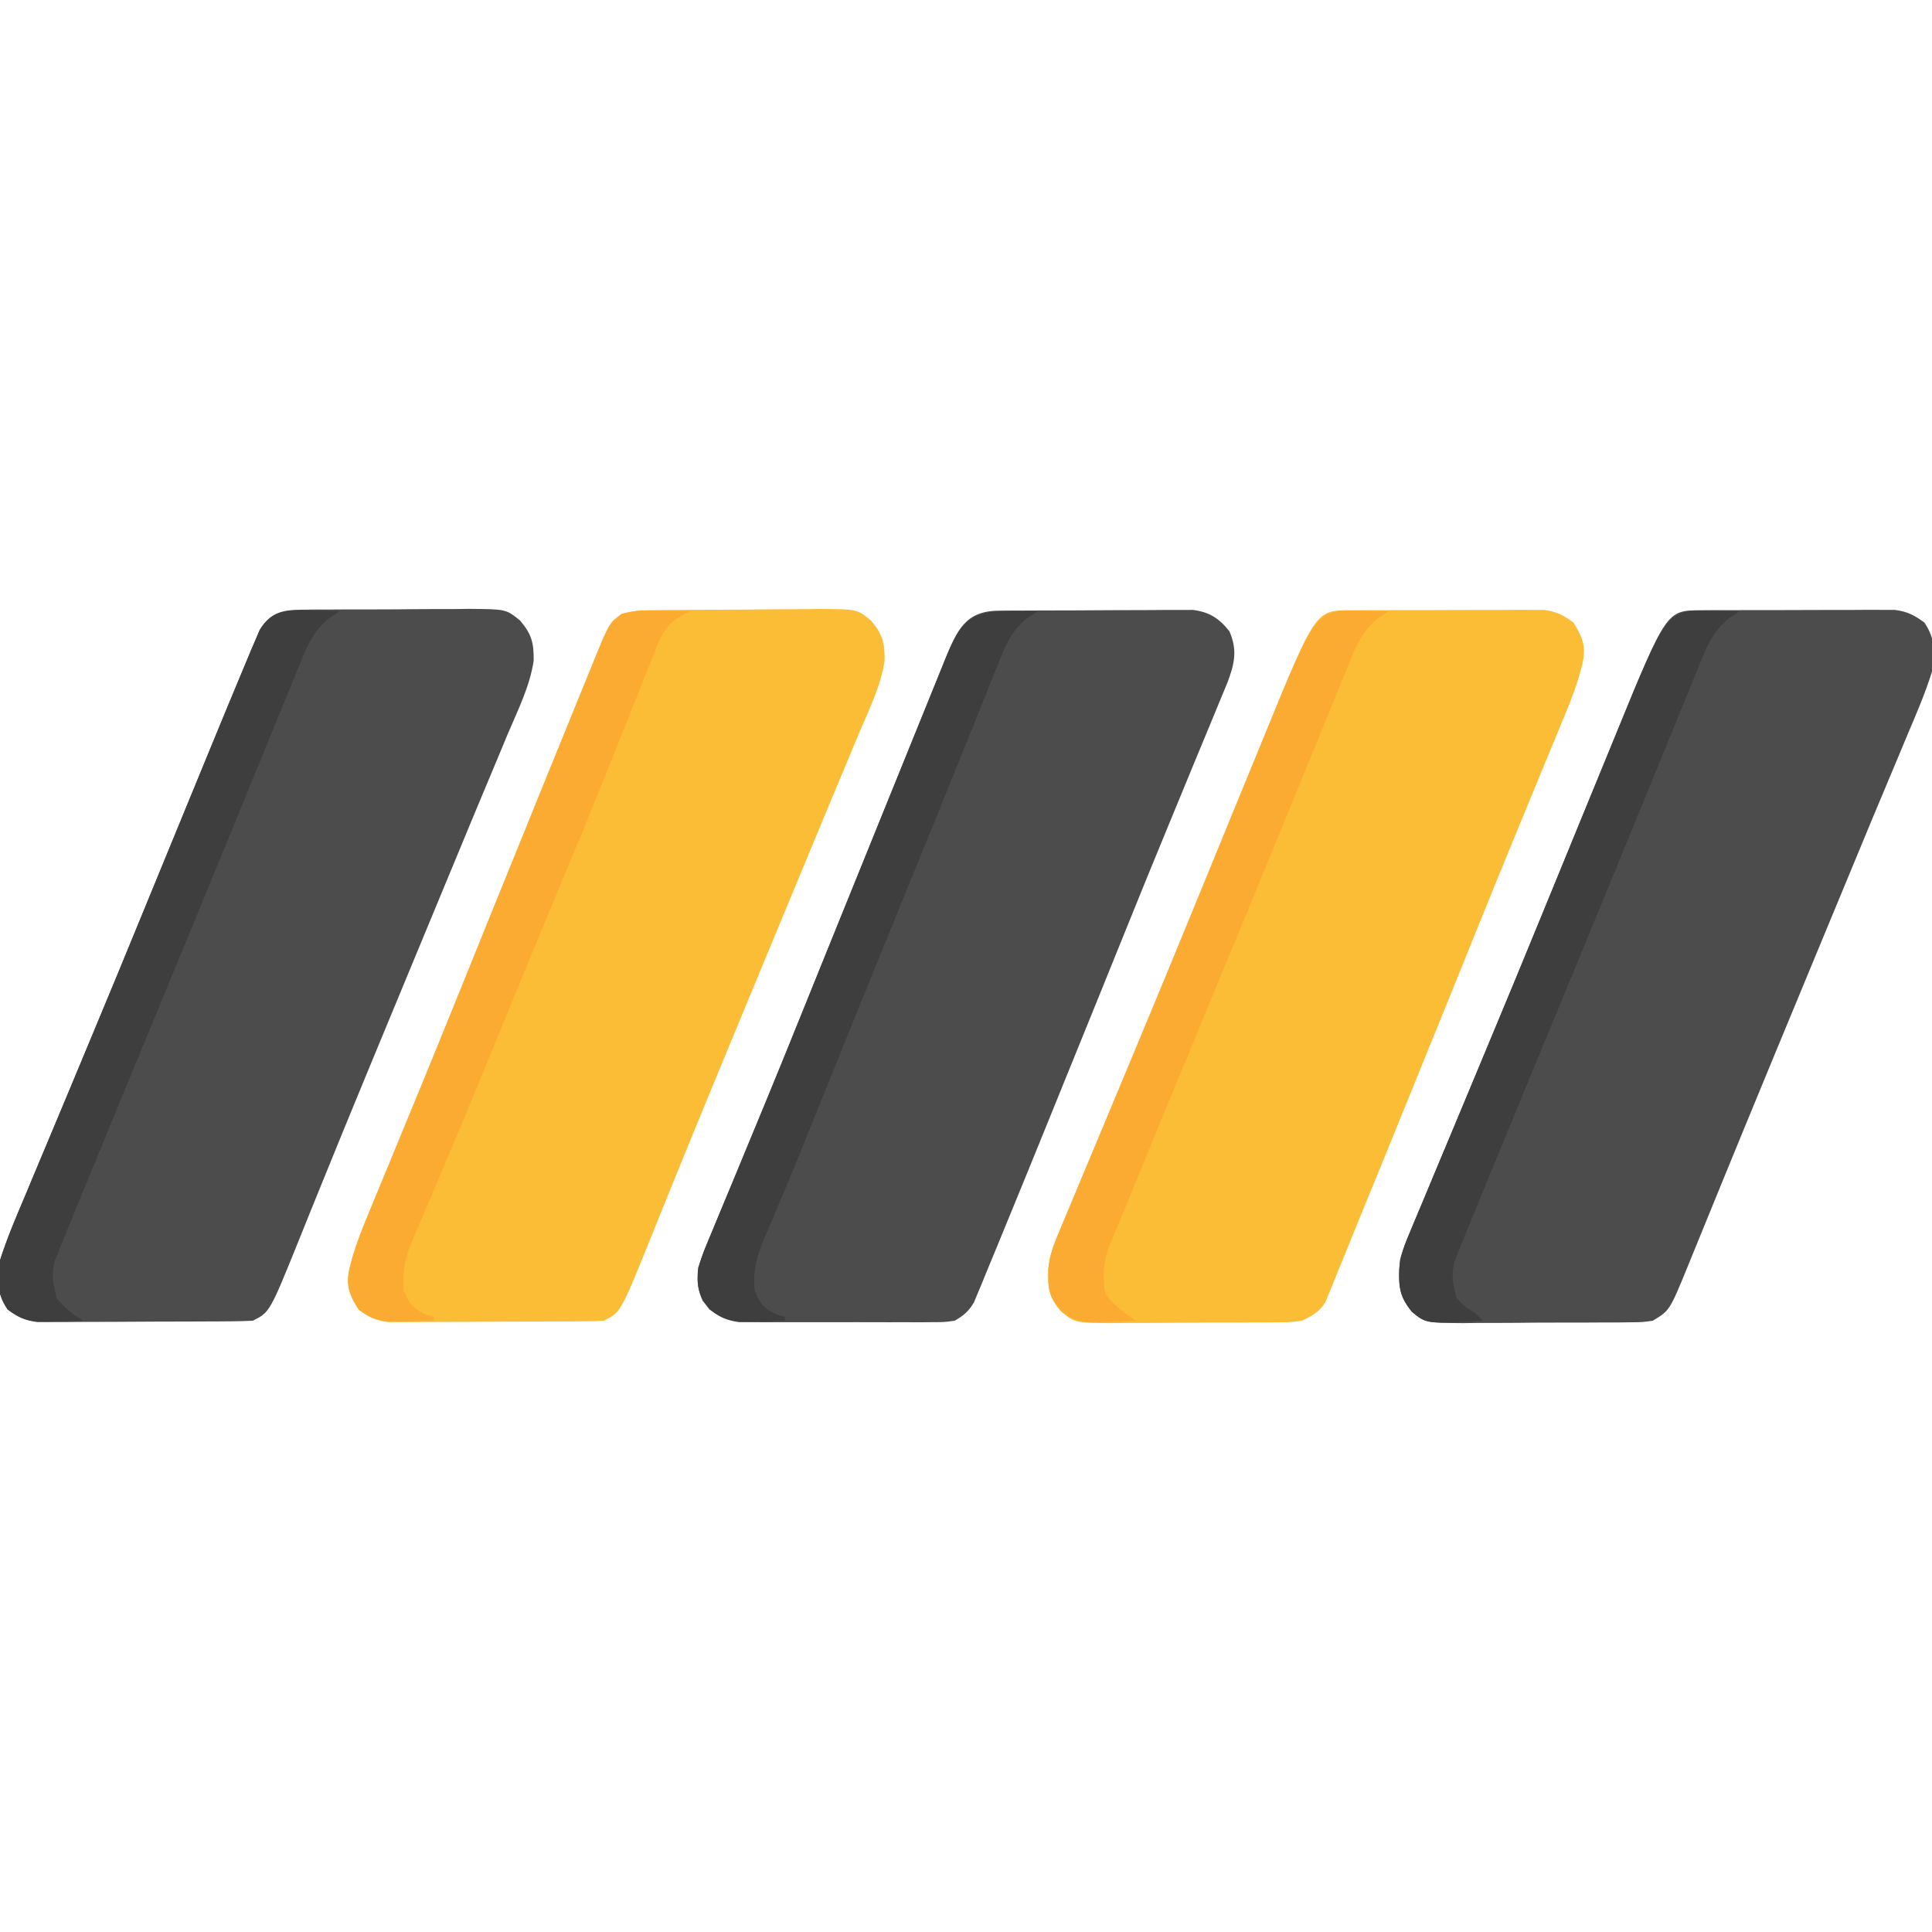 <?xml version="1.0" encoding="UTF-8"?>
<svg version="1.1" xmlns="http://www.w3.org/2000/svg" width="512" height="512">
<path d="M0 0 C1.185 -0.01 2.37 -0.019 3.591 -0.029 C5.512 -0.028 5.512 -0.028 7.473 -0.026 C9.447 -0.033 9.447 -0.033 11.46 -0.039 C14.246 -0.047 17.032 -0.046 19.817 -0.041 C23.381 -0.035 26.943 -0.052 30.507 -0.075 C33.912 -0.094 37.318 -0.09 40.723 -0.089 C42 -0.098 43.278 -0.107 44.593 -0.117 C45.785 -0.11 46.976 -0.104 48.203 -0.098 C49.249 -0.098 50.295 -0.099 51.372 -0.1 C54.703 0.336 56.549 1.277 59.231 3.275 C61.743 7.326 62.626 9.727 61.546 14.384 C60.268 19.594 58.325 24.456 56.258 29.396 C55.864 30.356 55.469 31.315 55.063 32.304 C53.771 35.443 52.47 38.577 51.168 41.712 C50.256 43.926 49.344 46.14 48.434 48.354 C47.042 51.737 45.65 55.12 44.255 58.502 C40.416 67.81 36.627 77.137 32.86 86.475 C31.155 90.698 29.447 94.92 27.739 99.142 C27.388 100.009 27.037 100.876 26.675 101.769 C22.186 112.859 17.686 123.945 13.178 135.027 C12.231 137.357 11.285 139.687 10.339 142.017 C7.736 148.428 5.118 154.832 2.48 161.228 C1.223 164.293 -0.013 167.367 -1.25 170.44 C-2.036 172.358 -2.824 174.276 -3.613 176.193 C-3.96 177.07 -4.307 177.948 -4.664 178.852 C-5.168 180.06 -5.168 180.06 -5.681 181.291 C-5.965 181.992 -6.249 182.692 -6.542 183.414 C-8.252 186.007 -9.964 186.968 -12.769 188.275 C-15.608 188.669 -15.608 188.669 -18.749 188.695 C-19.931 188.71 -21.112 188.726 -22.33 188.743 C-23.597 188.743 -24.865 188.743 -26.171 188.743 C-28.137 188.755 -28.137 188.755 -30.142 188.766 C-32.912 188.78 -35.682 188.782 -38.451 188.776 C-41.99 188.77 -45.528 188.8 -49.066 188.841 C-52.455 188.873 -55.844 188.869 -59.234 188.868 C-60.5 188.885 -61.765 188.901 -63.07 188.918 C-72.859 188.841 -72.859 188.841 -76.552 185.863 C-79.896 181.959 -80.036 179.669 -79.972 174.684 C-79.661 170.994 -78.475 167.944 -77.015 164.568 C-76.723 163.858 -76.431 163.148 -76.131 162.416 C-75.171 160.092 -74.189 157.777 -73.207 155.462 C-72.521 153.813 -71.836 152.164 -71.154 150.514 C-69.386 146.254 -67.601 142.002 -65.81 137.752 C-64.195 133.909 -62.595 130.059 -60.996 126.208 C-59.154 121.777 -57.31 117.347 -55.459 112.919 C-51.269 102.897 -47.121 92.858 -43.004 82.805 C-42.021 80.404 -41.037 78.004 -40.053 75.604 C-39.723 74.8 -39.394 73.996 -39.054 73.168 C-38.72 72.354 -38.387 71.539 -38.042 70.7 C-35.796 65.222 -33.552 59.744 -31.309 54.264 C-29.177 49.055 -27.039 43.848 -24.899 38.643 C-24.073 36.632 -23.249 34.62 -22.426 32.608 C-9.112 0.04 -9.112 0.04 0 0 Z " fill="#FCBD36" transform="translate(357.769,161.725)"/>
<path d="M0 0 C1.182 -0.016 2.363 -0.032 3.581 -0.048 C4.853 -0.054 6.126 -0.059 7.438 -0.065 C8.75 -0.074 10.062 -0.083 11.413 -0.092 C14.189 -0.109 16.965 -0.116 19.74 -0.119 C23.287 -0.125 26.832 -0.162 30.379 -0.208 C33.773 -0.245 37.168 -0.246 40.563 -0.252 C41.832 -0.272 43.101 -0.291 44.408 -0.311 C54.227 -0.261 54.227 -0.261 57.919 2.716 C60.972 6.288 61.631 8.61 61.562 13.357 C60.573 20.158 57.365 26.519 54.696 32.806 C54.013 34.447 53.332 36.089 52.652 37.73 C51.219 41.184 49.777 44.634 48.327 48.08 C46.206 53.126 44.109 58.181 42.02 63.24 C39.217 70.022 36.407 76.8 33.59 83.576 C29.306 93.883 25.038 104.197 20.776 114.514 C19.579 117.413 18.38 120.311 17.181 123.209 C13.273 132.661 9.389 142.122 5.551 151.603 C4.465 154.278 3.379 156.953 2.293 159.627 C1.288 162.108 0.291 164.592 -0.705 167.076 C-8.378 186.062 -8.378 186.062 -12.867 188.306 C-14.75 188.413 -16.636 188.455 -18.522 188.468 C-19.707 188.477 -20.892 188.487 -22.113 188.497 C-23.399 188.501 -24.686 188.505 -26.011 188.51 C-27.328 188.515 -28.645 188.521 -30.002 188.527 C-32.794 188.537 -35.586 188.543 -38.378 188.547 C-41.949 188.552 -45.52 188.576 -49.091 188.605 C-52.502 188.628 -55.913 188.63 -59.324 188.635 C-60.604 188.647 -61.884 188.659 -63.204 188.672 C-64.398 188.669 -65.592 188.666 -66.823 188.663 C-67.872 188.666 -68.921 188.67 -70.001 188.674 C-73.34 188.246 -75.18 187.31 -77.867 185.306 C-80.375 181.261 -81.262 178.858 -80.186 174.208 C-78.893 168.934 -76.914 164.011 -74.824 159.01 C-74.223 157.548 -74.223 157.548 -73.611 156.057 C-72.307 152.888 -70.993 149.722 -69.679 146.556 C-68.767 144.342 -67.855 142.128 -66.944 139.913 C-65.113 135.461 -63.278 131.01 -61.442 126.56 C-58.248 118.814 -55.096 111.051 -51.954 103.283 C-51.05 101.046 -50.145 98.81 -49.239 96.574 C-46.834 90.639 -44.432 84.703 -42.03 78.766 C-37.984 68.768 -33.933 58.772 -29.872 48.78 C-29.181 47.079 -28.49 45.378 -27.799 43.677 C-25.599 38.257 -23.394 32.839 -21.184 27.423 C-20.479 25.694 -19.775 23.964 -19.072 22.233 C-18.096 19.829 -17.115 17.427 -16.132 15.025 C-15.702 13.961 -15.702 13.961 -15.263 12.874 C-11.299 3.229 -11.299 3.229 -8.137 1.192 C-5.313 0.09 -3.032 0.031 0 0 Z " fill="#FCBD36" transform="translate(172.867,161.694)"/>
<path d="M0 0 C1.185 -0.01 2.37 -0.019 3.591 -0.029 C4.877 -0.033 6.164 -0.038 7.489 -0.042 C8.806 -0.048 10.123 -0.053 11.48 -0.059 C14.272 -0.07 17.064 -0.076 19.855 -0.079 C23.427 -0.085 26.997 -0.109 30.568 -0.137 C33.979 -0.16 37.39 -0.162 40.802 -0.167 C42.082 -0.179 43.362 -0.192 44.681 -0.204 C45.876 -0.201 47.07 -0.198 48.301 -0.195 C49.35 -0.199 50.398 -0.203 51.479 -0.206 C55.846 0.354 58.463 2.036 61.157 5.474 C63.352 10.441 62.476 14.209 60.595 19.133 C59.784 21.121 58.961 23.104 58.13 25.083 C57.688 26.158 57.246 27.234 56.791 28.341 C55.339 31.869 53.873 35.39 52.407 38.911 C51.39 41.376 50.374 43.84 49.36 46.306 C47.821 50.045 46.281 53.784 44.736 57.52 C40.722 67.228 36.764 76.958 32.836 86.701 C31.155 90.87 29.469 95.037 27.782 99.204 C27.437 100.056 27.093 100.907 26.738 101.784 C22.266 112.83 17.784 123.871 13.294 134.909 C12.346 137.241 11.398 139.573 10.452 141.905 C7.85 148.315 5.235 154.719 2.598 161.115 C1.755 163.164 0.915 165.214 0.079 167.266 C-1.123 170.209 -2.34 173.145 -3.562 176.079 C-3.917 176.957 -4.272 177.835 -4.639 178.739 C-5.147 179.946 -5.147 179.946 -5.665 181.177 C-5.955 181.878 -6.244 182.579 -6.542 183.3 C-7.97 185.686 -9.234 186.785 -11.656 188.161 C-14.381 188.542 -14.381 188.542 -17.538 188.549 C-19.315 188.564 -19.315 188.564 -21.128 188.578 C-22.404 188.572 -23.681 188.566 -24.995 188.56 C-26.967 188.564 -26.967 188.564 -28.978 188.568 C-31.758 188.573 -34.537 188.566 -37.317 188.552 C-40.873 188.535 -44.428 188.545 -47.983 188.563 C-51.383 188.576 -54.783 188.567 -58.183 188.56 C-59.457 188.566 -60.731 188.572 -62.044 188.578 C-63.232 188.569 -64.42 188.559 -65.644 188.549 C-66.686 188.547 -67.729 188.545 -68.803 188.542 C-73.156 187.961 -75.78 186.278 -78.468 182.849 C-80.568 178.096 -79.887 174.38 -78.089 169.648 C-77.363 167.872 -76.625 166.101 -75.878 164.333 C-75.481 163.368 -75.083 162.403 -74.673 161.409 C-73.364 158.239 -72.041 155.075 -70.718 151.911 C-69.801 149.696 -68.886 147.481 -67.971 145.266 C-66.104 140.742 -64.232 136.221 -62.358 131.7 C-58.818 123.15 -55.346 114.573 -51.884 105.992 C-50.493 102.542 -49.098 99.094 -47.703 95.646 C-46.682 93.123 -45.662 90.599 -44.642 88.075 C-39.945 76.456 -35.246 64.839 -30.526 53.23 C-28.851 49.109 -27.18 44.987 -25.514 40.862 C-23.692 36.352 -21.863 31.844 -20.03 27.338 C-19.329 25.614 -18.631 23.888 -17.936 22.162 C-16.97 19.764 -15.995 17.371 -15.019 14.978 C-14.596 13.921 -14.596 13.921 -14.165 12.843 C-11.049 5.26 -8.869 0.058 0 0 Z " fill="#4C4C4C" transform="translate(264.656,161.839)"/>
<path d="M0 0 C1.185 -0.01 2.37 -0.019 3.591 -0.029 C5.512 -0.028 5.512 -0.028 7.473 -0.026 C9.447 -0.033 9.447 -0.033 11.46 -0.039 C14.246 -0.047 17.032 -0.046 19.817 -0.041 C23.381 -0.035 26.943 -0.052 30.507 -0.075 C33.912 -0.094 37.318 -0.09 40.723 -0.089 C42 -0.098 43.278 -0.107 44.593 -0.117 C45.785 -0.11 46.976 -0.104 48.203 -0.098 C49.249 -0.098 50.295 -0.099 51.372 -0.1 C54.7 0.336 56.546 1.287 59.231 3.275 C62.175 7.691 61.998 11.083 61.231 16.275 C59.444 21.949 57.128 27.37 54.793 32.837 C54.11 34.473 53.429 36.11 52.75 37.748 C51.317 41.191 49.875 44.629 48.425 48.065 C46.3 53.102 44.204 58.151 42.118 63.204 C39.315 69.987 36.506 76.767 33.688 83.544 C29 94.823 24.332 106.11 19.668 117.4 C19.274 118.354 18.879 119.309 18.473 120.293 C14.158 130.736 9.854 141.183 5.579 151.642 C5.208 152.547 4.838 153.453 4.456 154.386 C2.707 158.663 0.96 162.941 -0.783 167.22 C-1.403 168.739 -2.024 170.257 -2.644 171.775 C-2.918 172.451 -3.192 173.127 -3.475 173.823 C-8.299 185.603 -8.299 185.603 -12.769 188.275 C-15.488 188.669 -15.488 188.669 -18.636 188.695 C-19.817 188.71 -20.999 188.726 -22.216 188.743 C-24.126 188.743 -24.126 188.743 -26.074 188.743 C-27.386 188.751 -28.697 188.759 -30.049 188.766 C-32.825 188.78 -35.6 188.781 -38.376 188.776 C-41.923 188.77 -45.468 188.8 -49.014 188.841 C-52.409 188.873 -55.804 188.869 -59.199 188.868 C-60.468 188.885 -61.737 188.901 -63.044 188.918 C-72.861 188.841 -72.861 188.841 -76.555 185.863 C-79.895 181.958 -80.036 179.668 -79.972 174.684 C-79.661 170.994 -78.475 167.944 -77.015 164.568 C-76.723 163.858 -76.431 163.148 -76.131 162.416 C-75.171 160.092 -74.189 157.777 -73.207 155.462 C-72.521 153.813 -71.836 152.164 -71.154 150.514 C-69.386 146.254 -67.601 142.002 -65.81 137.752 C-64.195 133.909 -62.595 130.059 -60.996 126.208 C-59.154 121.777 -57.31 117.347 -55.459 112.919 C-51.269 102.897 -47.121 92.858 -43.004 82.805 C-42.021 80.404 -41.037 78.004 -40.053 75.604 C-39.723 74.8 -39.394 73.996 -39.054 73.168 C-38.72 72.354 -38.387 71.539 -38.042 70.7 C-35.796 65.222 -33.552 59.744 -31.309 54.264 C-29.177 49.055 -27.039 43.848 -24.899 38.643 C-24.073 36.632 -23.249 34.62 -22.426 32.608 C-9.112 0.04 -9.112 0.04 0 0 Z " fill="#4C4C4C" transform="translate(450.769,161.725)"/>
<path d="M0 0 C1.182 -0.016 2.363 -0.032 3.581 -0.048 C5.49 -0.049 5.49 -0.049 7.438 -0.049 C8.75 -0.056 10.062 -0.064 11.413 -0.072 C14.189 -0.085 16.964 -0.087 19.74 -0.081 C23.287 -0.075 26.832 -0.106 30.379 -0.146 C33.773 -0.178 37.168 -0.174 40.563 -0.174 C42.466 -0.198 42.466 -0.198 44.408 -0.224 C54.225 -0.147 54.225 -0.147 57.919 2.832 C60.974 6.402 61.631 8.724 61.562 13.471 C60.573 20.271 57.365 26.633 54.696 32.92 C54.013 34.561 53.332 36.202 52.652 37.844 C51.219 41.298 49.777 44.747 48.327 48.194 C46.206 53.239 44.109 58.295 42.02 63.354 C39.217 70.135 36.407 76.914 33.59 83.689 C29.306 93.997 25.038 104.311 20.776 114.627 C19.579 117.526 18.38 120.424 17.181 123.323 C13.273 132.775 9.389 142.236 5.551 151.717 C4.465 154.392 3.379 157.066 2.293 159.741 C1.288 162.222 0.291 164.706 -0.705 167.19 C-8.378 186.176 -8.378 186.176 -12.867 188.42 C-14.75 188.526 -16.636 188.569 -18.522 188.581 C-19.707 188.591 -20.892 188.6 -22.113 188.61 C-23.399 188.614 -24.686 188.619 -26.011 188.623 C-27.328 188.629 -28.645 188.634 -30.002 188.64 C-32.794 188.651 -35.586 188.657 -38.378 188.66 C-41.949 188.666 -45.52 188.69 -49.091 188.718 C-52.502 188.741 -55.913 188.743 -59.324 188.748 C-60.604 188.76 -61.884 188.773 -63.204 188.785 C-64.398 188.782 -65.592 188.779 -66.823 188.776 C-67.872 188.78 -68.921 188.784 -70.001 188.787 C-73.337 188.36 -75.177 187.413 -77.867 185.42 C-80.815 180.997 -80.644 177.619 -79.867 172.42 C-78.037 166.642 -75.681 161.116 -73.304 155.545 C-72.618 153.901 -71.934 152.256 -71.251 150.611 C-69.837 147.211 -68.413 143.816 -66.979 140.424 C-65 135.742 -63.043 131.052 -61.093 126.357 C-59.251 121.925 -57.409 117.493 -55.557 113.064 C-51.032 102.243 -46.562 91.4 -42.117 80.545 C-36.405 66.602 -30.685 52.663 -24.942 38.733 C-24.11 36.715 -23.279 34.696 -22.449 32.678 C-20.243 27.317 -18.029 21.96 -15.787 16.615 C-14.97 14.665 -14.159 12.714 -13.349 10.762 C-12.714 9.285 -12.714 9.285 -12.066 7.779 C-11.559 6.588 -11.559 6.588 -11.041 5.372 C-8.292 0.802 -5.129 0.042 0 0 Z " fill="#4C4C4C" transform="translate(79.867,161.58)"/>
<path d="M0 0 C0.745 0.009 1.49 0.018 2.258 0.027 C4.089 0.051 5.919 0.087 7.75 0.125 C7.152 0.393 6.554 0.661 5.938 0.938 C2.221 2.955 0.481 5.233 -1.065 9.129 C-1.391 9.939 -1.717 10.749 -2.053 11.584 C-2.399 12.466 -2.745 13.349 -3.102 14.258 C-3.473 15.185 -3.844 16.112 -4.226 17.068 C-5.029 19.074 -5.828 21.082 -6.624 23.092 C-8.753 28.466 -10.908 33.83 -13.059 39.195 C-13.496 40.287 -13.933 41.38 -14.383 42.505 C-18.485 52.746 -22.694 62.941 -26.938 73.125 C-28.338 76.489 -29.737 79.854 -31.137 83.219 C-31.479 84.041 -31.821 84.864 -32.174 85.711 C-36.556 96.254 -40.882 106.821 -45.196 117.393 C-48.36 125.135 -51.551 132.864 -54.814 140.565 C-56.412 144.336 -58.002 148.111 -59.591 151.885 C-60.357 153.695 -61.126 155.502 -61.901 157.308 C-62.976 159.815 -64.036 162.329 -65.094 164.844 C-65.575 165.949 -65.575 165.949 -66.067 167.076 C-67.94 171.584 -68.677 175.157 -68.25 180.125 C-66.797 183.566 -65.934 184.791 -62.562 186.438 C-61.799 186.664 -61.036 186.891 -60.25 187.125 C-60.25 187.455 -60.25 187.785 -60.25 188.125 C-62.647 188.206 -65.04 188.266 -67.438 188.312 C-68.111 188.338 -68.785 188.363 -69.479 188.389 C-73.956 188.454 -76.719 187.912 -80.25 185.125 C-82.758 181.08 -83.646 178.676 -82.569 174.026 C-81.276 168.752 -79.298 163.829 -77.207 158.828 C-76.607 157.367 -76.607 157.367 -75.994 155.876 C-74.69 152.706 -73.376 149.541 -72.062 146.375 C-71.15 144.161 -70.238 141.946 -69.327 139.731 C-67.496 135.279 -65.662 130.829 -63.825 126.379 C-60.631 118.632 -57.479 110.869 -54.338 103.101 C-53.433 100.865 -52.528 98.629 -51.622 96.393 C-49.218 90.458 -46.815 84.521 -44.413 78.585 C-40.368 68.586 -36.316 58.59 -32.255 48.598 C-31.564 46.897 -30.873 45.197 -30.183 43.495 C-27.982 38.076 -25.778 32.658 -23.567 27.242 C-22.862 25.512 -22.158 23.782 -21.456 22.052 C-20.48 19.647 -19.498 17.245 -18.516 14.844 C-18.085 13.779 -18.085 13.779 -17.646 12.693 C-13.8 3.335 -13.8 3.335 -10.578 0.82 C-7.076 -0.226 -3.616 -0.083 0 0 Z " fill="#FCAB32" transform="translate(175.25,161.875)"/>
<path d="M0 0 C0.75 0.009 1.499 0.018 2.271 0.027 C4.119 0.051 5.966 0.087 7.812 0.125 C6.822 0.785 5.832 1.445 4.812 2.125 C1.15 5.238 -0.548 8.638 -2.297 13.02 C-2.722 14.049 -2.722 14.049 -3.156 15.1 C-4.093 17.375 -5.015 19.656 -5.938 21.938 C-6.601 23.556 -7.265 25.174 -7.93 26.792 C-9.325 30.189 -10.713 33.588 -12.097 36.989 C-14.099 41.911 -16.114 46.827 -18.133 51.742 C-20.112 56.56 -22.09 61.378 -24.063 66.198 C-28.905 78.021 -33.787 89.827 -38.688 101.625 C-44.488 115.592 -50.26 129.57 -56 143.562 C-56.337 144.383 -56.674 145.204 -57.021 146.05 C-58.562 149.807 -60.101 153.565 -61.634 157.325 C-62.576 159.638 -63.532 161.944 -64.501 164.247 C-64.864 165.12 -65.227 165.992 -65.602 166.891 C-65.901 167.599 -66.201 168.307 -66.51 169.036 C-67.805 173.03 -68.048 177.019 -67.188 181.125 C-64.753 184.283 -62.488 185.925 -59.188 188.125 C-61.731 188.261 -64.267 188.359 -66.812 188.438 C-67.882 188.5 -67.882 188.5 -68.973 188.564 C-73.021 188.657 -75.452 188.332 -78.648 185.73 C-82.386 181.895 -82.457 179.687 -82.391 174.535 C-82.08 170.844 -80.894 167.794 -79.434 164.418 C-79.142 163.708 -78.85 162.998 -78.549 162.266 C-77.589 159.942 -76.607 157.628 -75.625 155.312 C-74.939 153.664 -74.255 152.015 -73.572 150.365 C-71.805 146.105 -70.019 141.853 -68.229 137.602 C-66.613 133.759 -65.013 129.909 -63.414 126.059 C-61.572 121.627 -59.729 117.197 -57.878 112.77 C-53.687 102.747 -49.54 92.708 -45.423 82.655 C-44.439 80.255 -43.456 77.854 -42.471 75.454 C-42.142 74.651 -41.812 73.847 -41.473 73.019 C-41.139 72.204 -40.805 71.39 -40.461 70.551 C-38.215 65.073 -35.97 59.594 -33.728 54.115 C-31.595 48.906 -29.458 43.699 -27.317 38.493 C-26.491 36.482 -25.667 34.471 -24.845 32.458 C-11.469 -0.26 -11.469 -0.26 0 0 Z " fill="#FCAB32" transform="translate(360.188,161.875)"/>
<path d="M0 0 C0.75 0.009 1.499 0.018 2.271 0.027 C4.119 0.051 5.966 0.087 7.812 0.125 C6.822 0.785 5.832 1.445 4.812 2.125 C1.15 5.238 -0.548 8.638 -2.297 13.02 C-2.58 13.706 -2.864 14.392 -3.156 15.099 C-4.092 17.375 -5.015 19.656 -5.938 21.938 C-6.602 23.56 -7.268 25.182 -7.935 26.803 C-9.33 30.204 -10.72 33.606 -12.105 37.011 C-14.081 41.867 -16.069 46.718 -18.062 51.566 C-20.018 56.326 -21.973 61.085 -23.923 65.847 C-28.752 77.64 -33.609 89.422 -38.478 101.199 C-44.711 116.276 -50.94 131.356 -57.139 146.448 C-57.829 148.128 -58.52 149.807 -59.211 151.487 C-60.163 153.801 -61.113 156.115 -62.062 158.43 C-62.337 159.095 -62.611 159.761 -62.893 160.447 C-63.667 162.336 -64.429 164.23 -65.188 166.125 C-65.613 167.167 -65.613 167.167 -66.048 168.231 C-66.323 168.927 -66.599 169.623 -66.883 170.34 C-67.133 170.964 -67.383 171.588 -67.641 172.23 C-68.695 175.886 -68.168 178.45 -67.188 182.125 C-64.867 184.549 -64.867 184.549 -62.188 186.125 C-61.528 186.785 -60.867 187.445 -60.188 188.125 C-75.228 188.986 -75.228 188.986 -79.062 185.75 C-82.715 181.239 -82.664 177.779 -82.188 172.125 C-81.532 169.429 -80.533 166.961 -79.434 164.418 C-79.142 163.708 -78.85 162.998 -78.549 162.266 C-77.589 159.942 -76.607 157.628 -75.625 155.312 C-74.939 153.664 -74.255 152.015 -73.572 150.365 C-71.805 146.105 -70.019 141.853 -68.229 137.602 C-66.613 133.759 -65.013 129.909 -63.414 126.059 C-61.572 121.627 -59.729 117.197 -57.878 112.77 C-53.687 102.747 -49.54 92.708 -45.423 82.655 C-44.439 80.255 -43.456 77.854 -42.471 75.454 C-42.142 74.651 -41.812 73.847 -41.473 73.019 C-41.139 72.204 -40.805 71.39 -40.461 70.551 C-38.215 65.073 -35.97 59.594 -33.728 54.115 C-31.595 48.906 -29.458 43.699 -27.317 38.493 C-26.491 36.482 -25.667 34.471 -24.845 32.458 C-11.469 -0.26 -11.469 -0.26 0 0 Z " fill="#3E3E3E" transform="translate(453.188,161.875)"/>
<path d="M0 0 C0.754 0.005 1.508 0.009 2.285 0.014 C4.148 0.025 6.012 0.043 7.875 0.062 C6.885 0.723 5.895 1.383 4.875 2.062 C0.742 5.464 -0.77 9.329 -2.68 14.18 C-3.18 15.414 -3.18 15.414 -3.691 16.674 C-4.803 19.425 -5.901 22.181 -7 24.938 C-7.791 26.901 -8.584 28.864 -9.377 30.827 C-11.077 35.035 -12.772 39.246 -14.464 43.458 C-17.133 50.094 -19.831 56.718 -22.535 63.34 C-22.988 64.45 -23.442 65.56 -23.909 66.703 C-24.83 68.96 -25.752 71.216 -26.674 73.473 C-35.061 94.018 -43.396 114.584 -51.697 135.163 C-52.058 136.057 -52.419 136.951 -52.791 137.872 C-53.498 139.626 -54.205 141.382 -54.909 143.137 C-56.782 147.793 -58.697 152.427 -60.666 157.043 C-61.293 158.529 -61.293 158.529 -61.932 160.045 C-62.734 161.941 -63.545 163.833 -64.367 165.72 C-66.456 170.686 -67.705 174.569 -67.125 180.062 C-65.672 183.504 -64.809 184.728 -61.438 186.375 C-60.674 186.602 -59.911 186.829 -59.125 187.062 C-59.125 187.393 -59.125 187.722 -59.125 188.062 C-61.522 188.144 -63.915 188.203 -66.312 188.25 C-66.986 188.275 -67.66 188.3 -68.354 188.326 C-72.838 188.392 -75.56 187.802 -79.125 185.062 C-82.085 181.286 -82.551 178.794 -82.125 174.062 C-81.08 170.696 -79.719 167.479 -78.348 164.234 C-77.95 163.27 -77.552 162.305 -77.143 161.311 C-75.834 158.141 -74.511 154.977 -73.188 151.812 C-72.271 149.598 -71.355 147.383 -70.441 145.167 C-68.573 140.644 -66.702 136.122 -64.827 131.602 C-61.288 123.052 -57.816 114.475 -54.354 105.893 C-52.962 102.444 -51.567 98.996 -50.173 95.548 C-49.152 93.024 -48.132 90.5 -47.111 87.976 C-42.415 76.358 -37.715 64.741 -32.996 53.132 C-31.321 49.011 -29.65 44.888 -27.983 40.764 C-26.161 36.253 -24.332 31.745 -22.499 27.239 C-21.799 25.515 -21.101 23.79 -20.405 22.063 C-19.439 19.666 -18.465 17.272 -17.488 14.879 C-17.066 13.822 -17.066 13.822 -16.635 12.744 C-12.867 3.576 -10.363 -0.116 0 0 Z " fill="#3E3E3E" transform="translate(267.125,161.938)"/>
<path d="M0 0 C0.745 0.014 1.49 0.027 2.258 0.041 C4.089 0.076 5.92 0.13 7.75 0.188 C6.76 0.848 5.77 1.508 4.75 2.188 C1.088 5.3 -0.61 8.7 -2.359 13.082 C-2.643 13.768 -2.926 14.455 -3.218 15.162 C-4.155 17.437 -5.077 19.719 -6 22 C-6.665 23.622 -7.33 25.244 -7.997 26.866 C-9.393 30.266 -10.783 33.669 -12.168 37.074 C-14.143 41.93 -16.132 46.78 -18.125 51.629 C-20.081 56.388 -22.036 61.148 -23.985 65.909 C-28.814 77.703 -33.671 89.484 -38.54 101.261 C-44.774 116.339 -51.002 131.419 -57.201 146.51 C-57.892 148.19 -58.582 149.87 -59.273 151.549 C-60.225 153.863 -61.175 156.178 -62.125 158.492 C-62.399 159.158 -62.673 159.823 -62.956 160.509 C-63.73 162.398 -64.491 164.292 -65.25 166.188 C-65.677 167.23 -65.677 167.23 -66.113 168.294 C-66.389 168.99 -66.665 169.686 -66.949 170.403 C-67.2 171.027 -67.451 171.65 -67.71 172.293 C-68.738 175.9 -68.157 178.559 -67.25 182.188 C-65.119 184.887 -63.121 186.273 -60.25 188.188 C-62.647 188.269 -65.04 188.328 -67.438 188.375 C-68.111 188.4 -68.785 188.425 -69.479 188.451 C-73.959 188.517 -76.71 187.964 -80.25 185.188 C-83.198 180.765 -83.028 177.387 -82.25 172.188 C-80.42 166.409 -78.064 160.883 -75.688 155.312 C-75.002 153.668 -74.317 152.024 -73.635 150.378 C-72.22 146.979 -70.796 143.583 -69.362 140.191 C-67.383 135.51 -65.426 130.819 -63.477 126.125 C-61.635 121.692 -59.792 117.26 -57.94 112.832 C-53.415 102.01 -48.945 91.167 -44.5 80.312 C-38.788 66.37 -33.068 52.43 -27.325 38.5 C-26.493 36.482 -25.662 34.464 -24.832 32.445 C-22.627 27.084 -20.412 21.728 -18.17 16.382 C-17.353 14.433 -16.542 12.481 -15.732 10.529 C-15.097 9.053 -15.097 9.053 -14.449 7.547 C-13.942 6.355 -13.942 6.355 -13.425 5.14 C-10.145 -0.311 -5.849 -0.202 0 0 Z " fill="#3E3E3E" transform="translate(82.25,161.812)"/>
</svg>
